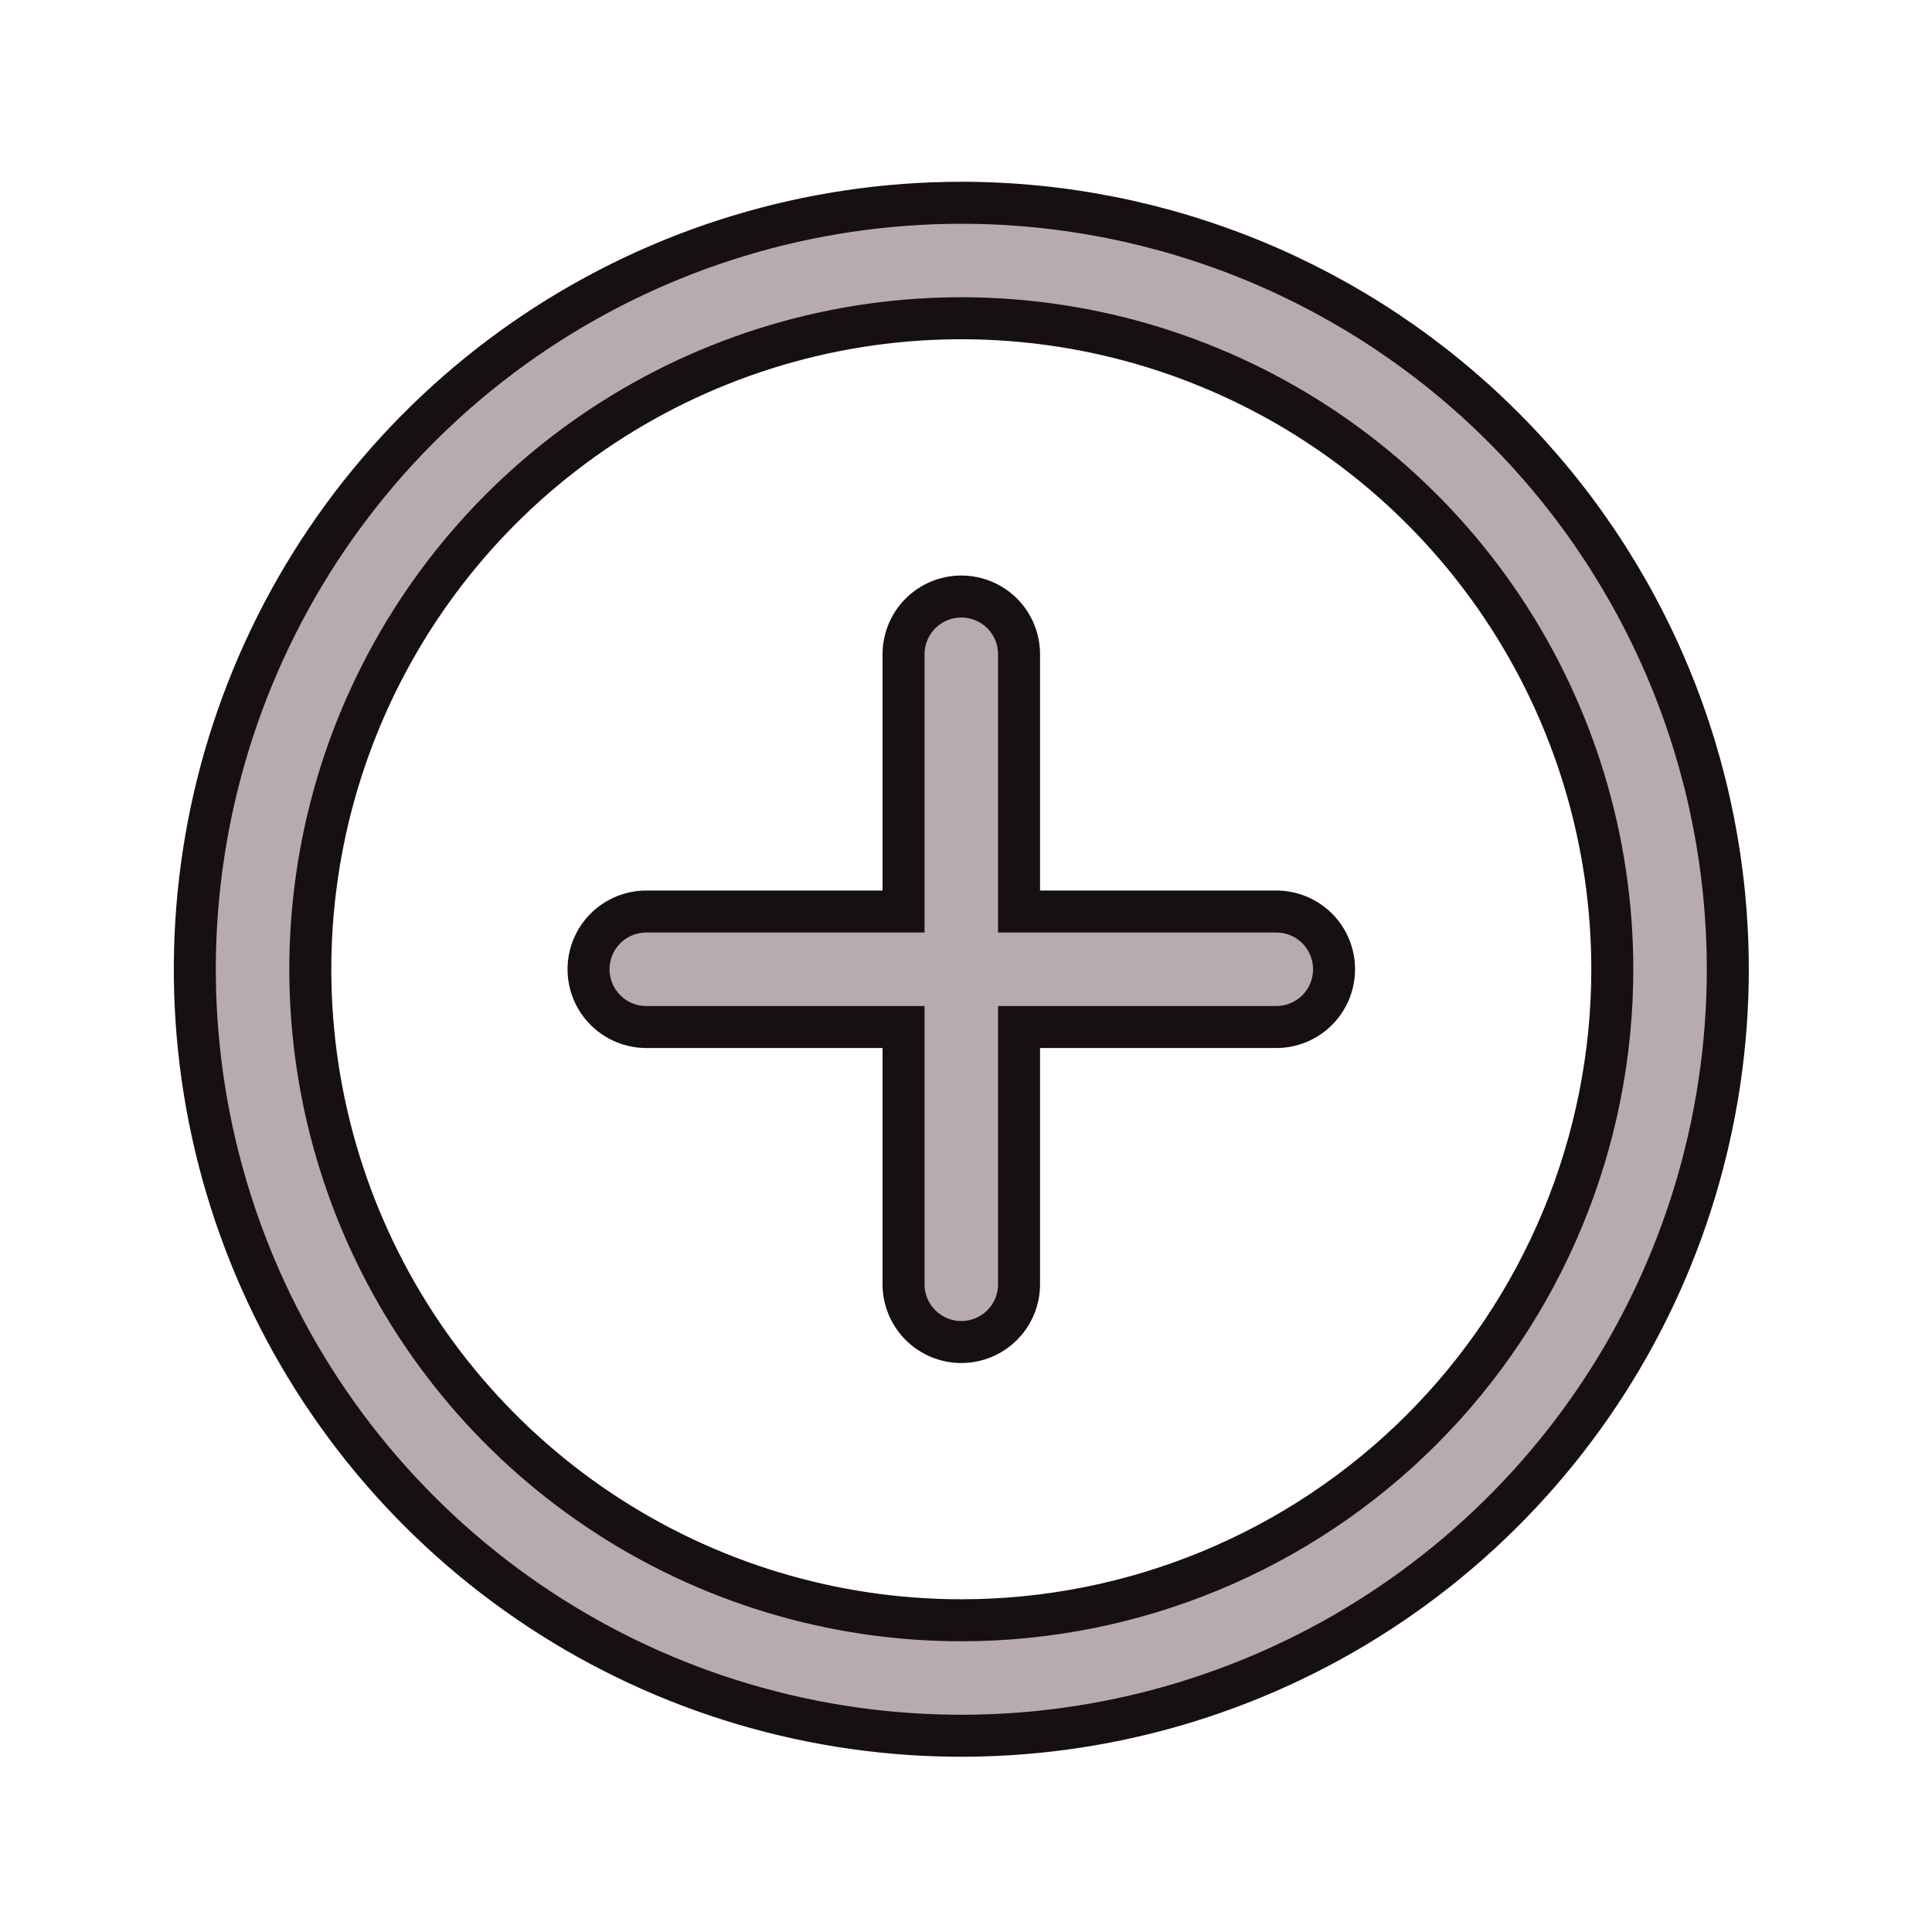 <svg width="46" height="46" viewBox="0 0 46 46" fill="none" xmlns="http://www.w3.org/2000/svg">
<path d="M24.263 21.203V21.703H24.763H30.388C30.753 21.703 31.103 21.848 31.361 22.105C31.619 22.363 31.763 22.713 31.763 23.078C31.763 23.442 31.619 23.792 31.361 24.05C31.103 24.308 30.753 24.453 30.388 24.453H24.763H24.263V24.953V30.578C24.263 30.942 24.119 31.292 23.861 31.55C23.603 31.808 23.253 31.953 22.888 31.953C22.524 31.953 22.174 31.808 21.916 31.55C21.658 31.292 21.513 30.942 21.513 30.578V24.953V24.453H21.013H15.388C15.024 24.453 14.674 24.308 14.416 24.05C14.158 23.792 14.013 23.442 14.013 23.078C14.013 22.713 14.158 22.363 14.416 22.105C14.674 21.848 15.024 21.703 15.388 21.703H21.013H21.513V21.203V15.578C21.513 15.213 21.658 14.863 21.916 14.605C22.174 14.348 22.524 14.203 22.888 14.203C23.253 14.203 23.603 14.348 23.861 14.605C24.119 14.863 24.263 15.213 24.263 15.578V21.203ZM12.749 7.903C15.751 5.898 19.279 4.828 22.888 4.828C25.285 4.828 27.658 5.3 29.872 6.217C32.087 7.134 34.099 8.478 35.793 10.173C37.488 11.868 38.832 13.88 39.749 16.094C40.666 18.308 41.138 20.681 41.138 23.078C41.138 26.687 40.068 30.216 38.063 33.217C36.057 36.218 33.207 38.557 29.872 39.938C26.538 41.32 22.868 41.681 19.328 40.977C15.788 40.273 12.536 38.535 9.984 35.982C7.431 33.43 5.693 30.178 4.989 26.638C4.285 23.098 4.646 19.428 6.028 16.094C7.409 12.759 9.748 9.909 12.749 7.903ZM14.277 35.965C16.826 37.669 19.823 38.578 22.888 38.578C26.999 38.578 30.942 36.945 33.849 34.038C36.755 31.131 38.388 27.189 38.388 23.078C38.388 20.012 37.479 17.015 35.776 14.466C34.073 11.917 31.652 9.931 28.82 8.758C25.988 7.584 22.871 7.277 19.864 7.875C16.858 8.474 14.096 9.95 11.928 12.117C9.761 14.285 8.284 17.047 7.686 20.054C7.088 23.06 7.395 26.177 8.568 29.009C9.741 31.841 11.728 34.262 14.277 35.965Z" fill="#B7ABB1" stroke="#161012"/>
</svg>
